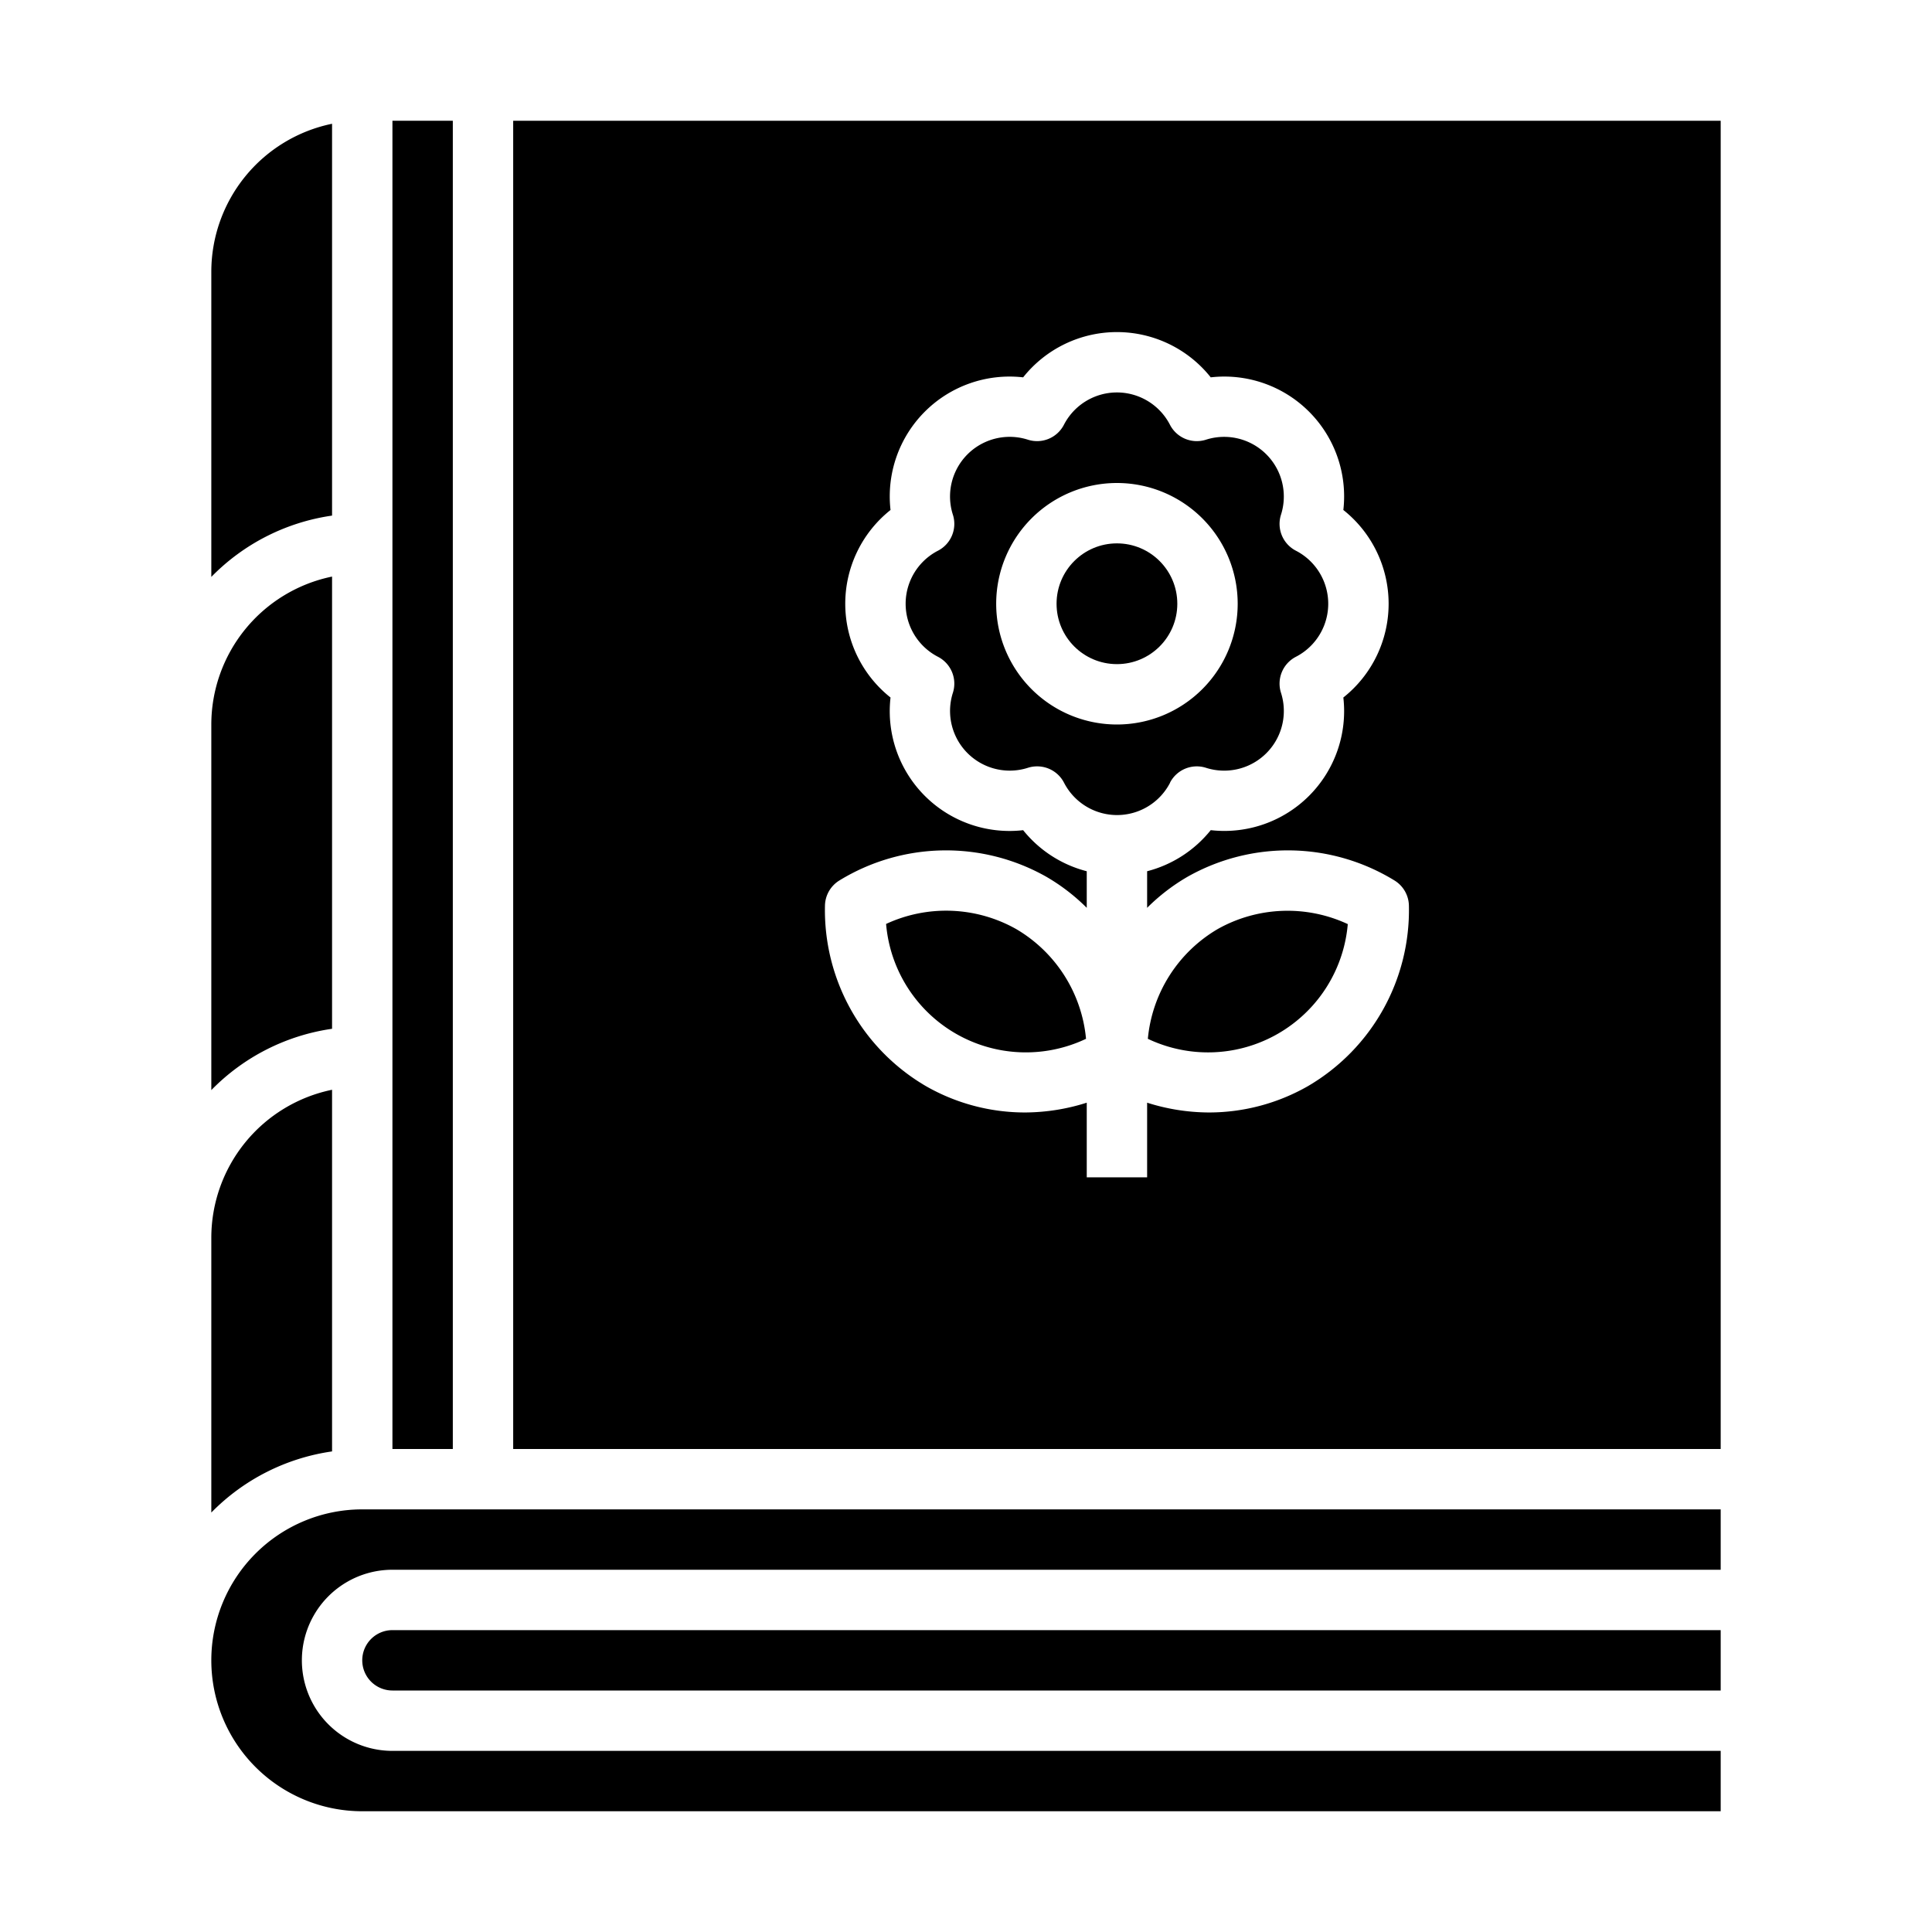 <svg xmlns="http://www.w3.org/2000/svg" viewBox="0 0 64 64" x="0px" y="0px"><g><rect x="13" y="4" width="2" height="44"></rect><path d="M33.66,30.775a4.724,4.724,0,0,0-4.307-.168,4.646,4.646,0,0,0,6.623,3.805A4.722,4.722,0,0,0,33.66,30.775Z"></path><path d="M7,50.105a6.988,6.988,0,0,1,4-2.025V36.1A5.009,5.009,0,0,0,7,41Z"></path><path d="M12,55a1,1,0,0,0,1,1H57V54H13A1,1,0,0,0,12,55Z"></path><path d="M7,19.111a6.975,6.975,0,0,1,4-2.031V4.1A5.009,5.009,0,0,0,7,9Z"></path><path d="M7,36.111a6.975,6.975,0,0,1,4-2.031V19.1A5.009,5.009,0,0,0,7,24Z"></path><path d="M57,50H12a5,5,0,0,0,0,10H57V58H13a3,3,0,0,1,0-6H57Z"></path><circle cx="37" cy="20" r="2"></circle><path d="M57,4H17V48H57ZM43.328,35.979a6.607,6.607,0,0,1-3.293.873A6.826,6.826,0,0,1,38,36.528V39H36V36.528a6.826,6.826,0,0,1-2.035.324,6.607,6.607,0,0,1-3.293-.873,6.752,6.752,0,0,1-3.344-5.974,1,1,0,0,1,.484-.842,6.755,6.755,0,0,1,6.844-.122A6.515,6.515,0,0,1,36,30.073V28.861a3.974,3.974,0,0,1-2.107-1.36A3.968,3.968,0,0,1,29.5,23.106a3.966,3.966,0,0,1,0-6.212A3.968,3.968,0,0,1,33.893,12.5a3.969,3.969,0,0,1,6.214,0A3.968,3.968,0,0,1,44.5,16.894a3.966,3.966,0,0,1,0,6.212A3.968,3.968,0,0,1,40.107,27.5,3.974,3.974,0,0,1,38,28.861v1.212a6.515,6.515,0,0,1,1.344-1.032,6.755,6.755,0,0,1,6.844.122,1,1,0,0,1,.484.842A6.752,6.752,0,0,1,43.328,35.979Z"></path><path d="M40.34,30.775a4.722,4.722,0,0,0-2.316,3.637,4.646,4.646,0,0,0,6.623-3.8A4.724,4.724,0,0,0,40.34,30.775Z"></path><path d="M38.76,25.922a1,1,0,0,1,1.182-.49,1.976,1.976,0,0,0,2.49-2.49,1,1,0,0,1,.489-1.181,1.977,1.977,0,0,0,0-3.522,1,1,0,0,1-.489-1.181,1.977,1.977,0,0,0-2.49-2.49,1,1,0,0,1-1.182-.49,1.976,1.976,0,0,0-3.52,0,1,1,0,0,1-1.182.49,1.976,1.976,0,0,0-2.49,2.49,1,1,0,0,1-.489,1.181,1.977,1.977,0,0,0,0,3.522,1,1,0,0,1,.489,1.181,1.977,1.977,0,0,0,2.49,2.49.981.981,0,0,1,.3-.045,1,1,0,0,1,.886.535,1.976,1.976,0,0,0,3.52,0ZM33,20a4,4,0,1,1,4,4A4,4,0,0,1,33,20Z"></path></g></svg>
